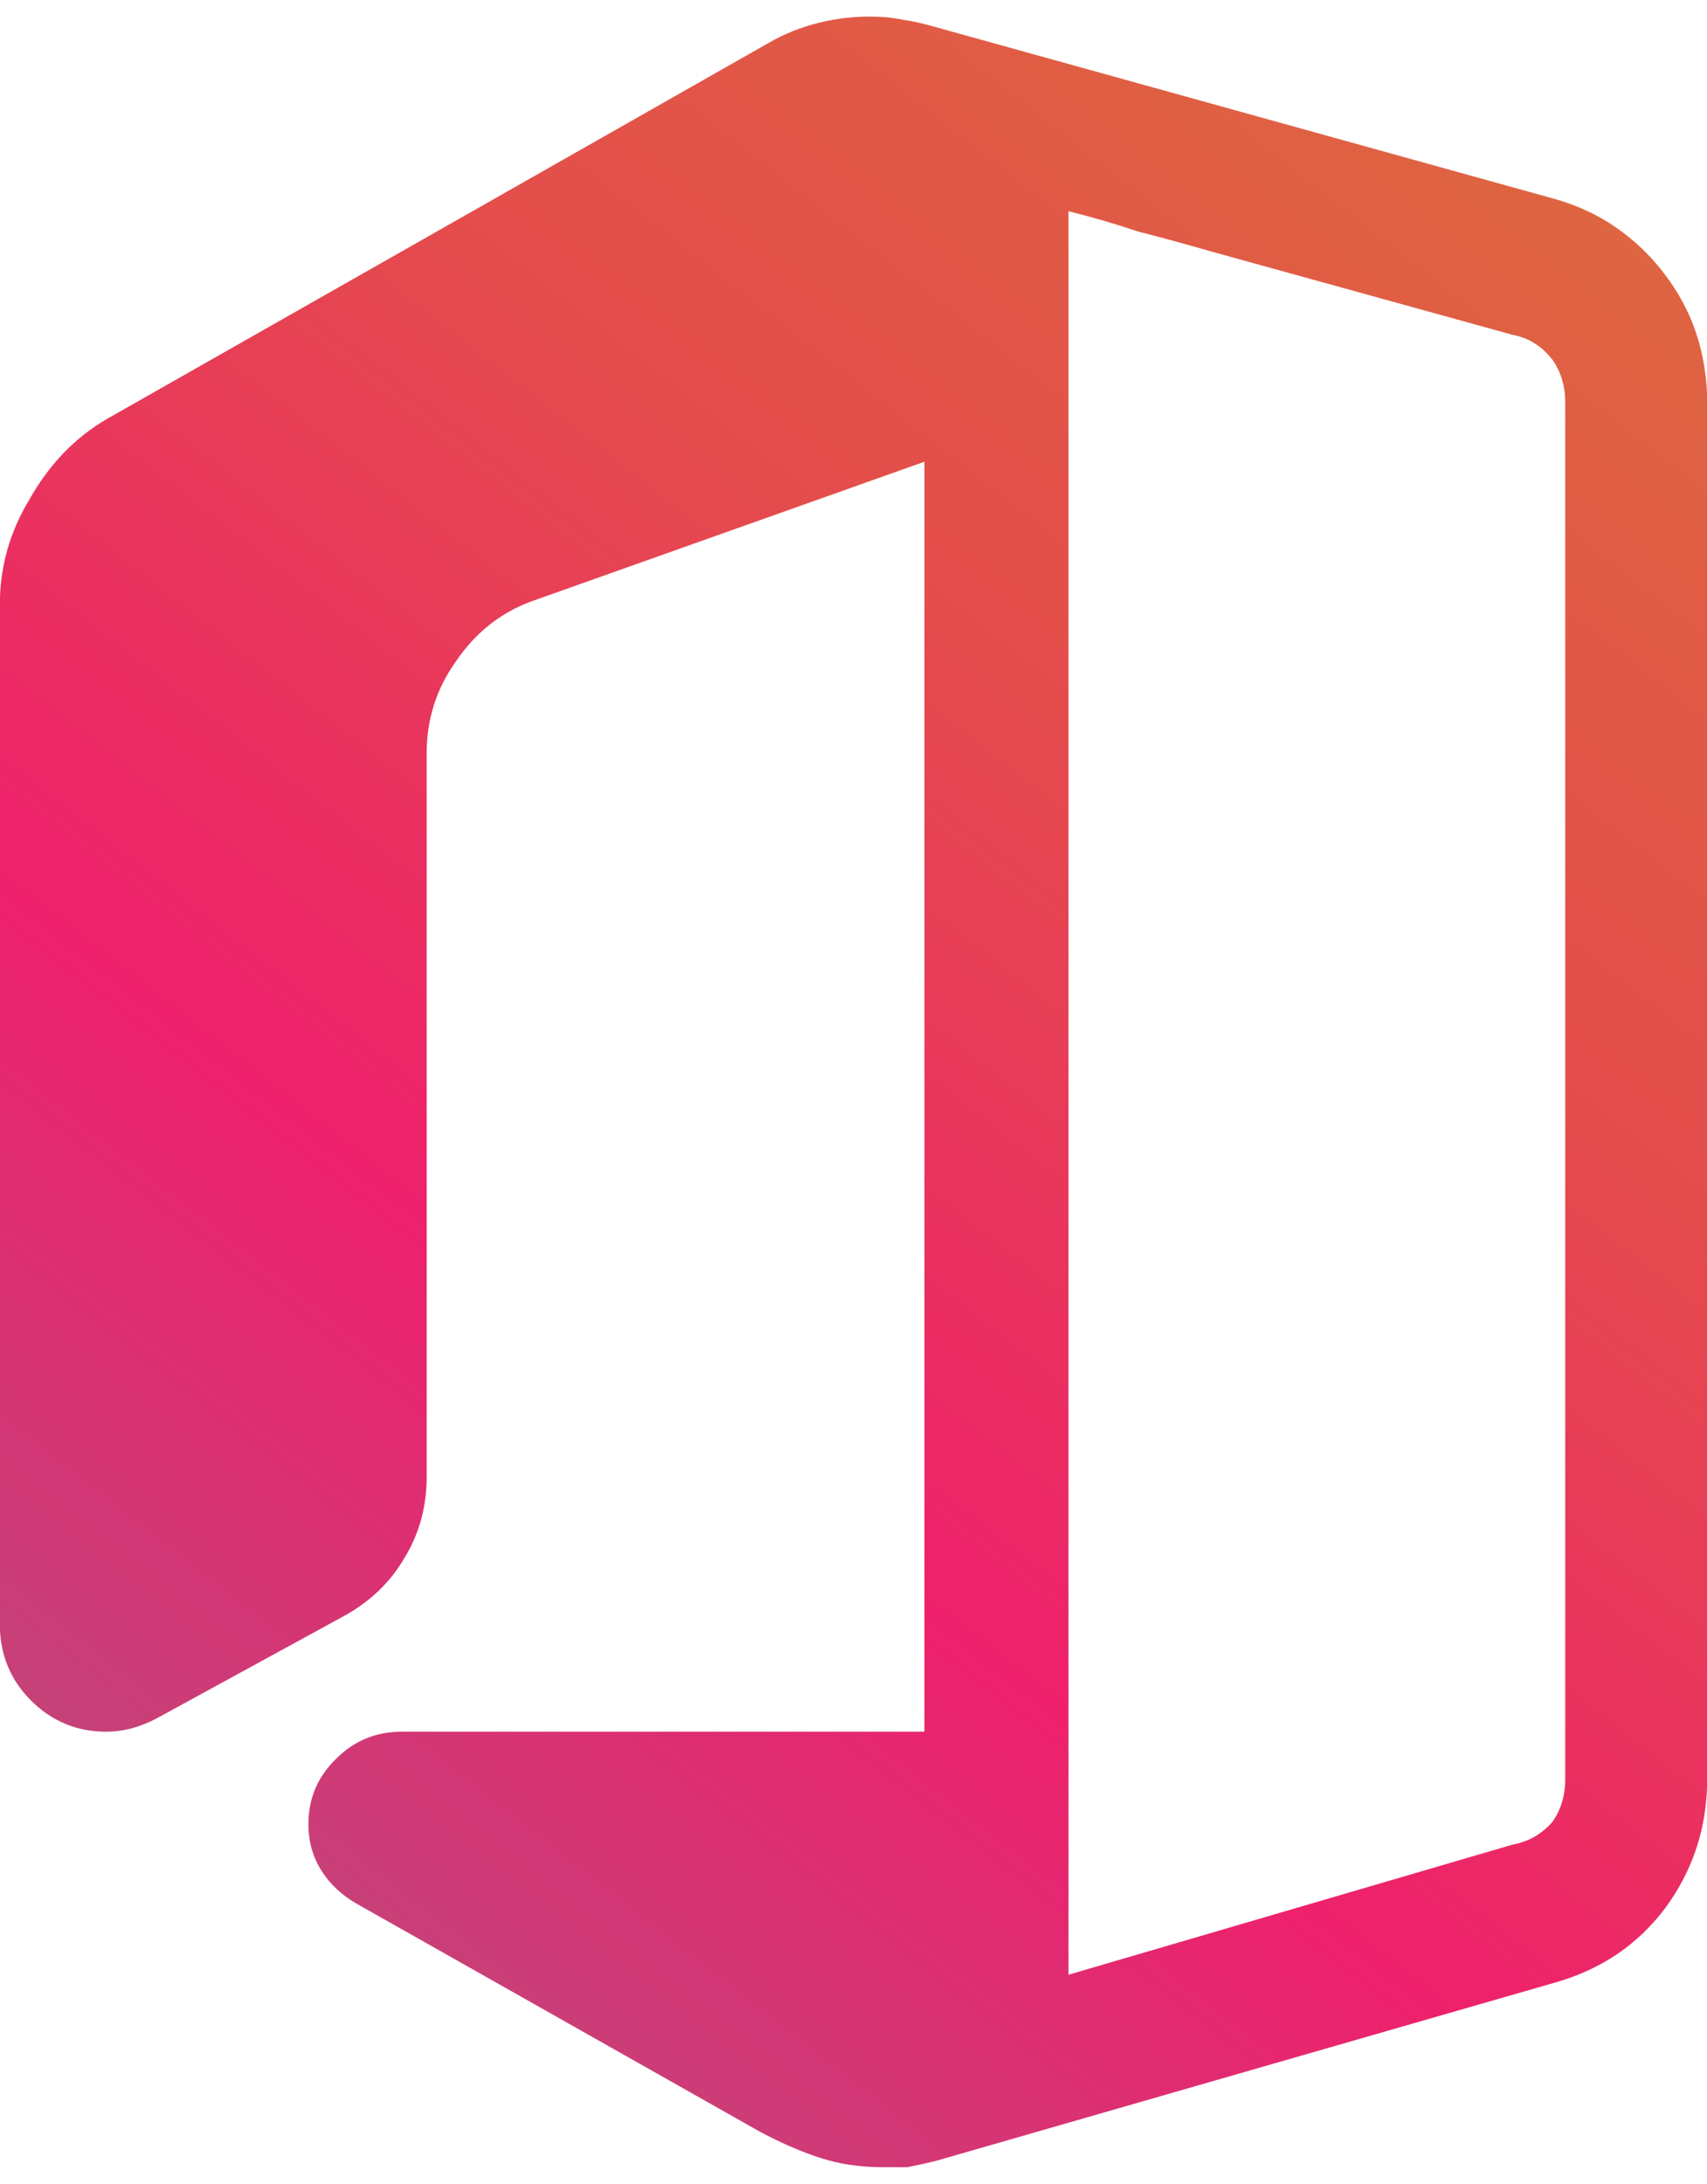 <svg width="43" height="55" viewBox="0 0 43 55" fill="none" xmlns="http://www.w3.org/2000/svg">
<path d="M43.004 10.139V44.806C43.004 46.016 42.652 47.099 41.948 48.056C41.243 48.995 40.296 49.627 39.104 49.952L23.585 54.421C23.369 54.475 23.125 54.529 22.854 54.583H22.258C21.662 54.583 21.121 54.502 20.633 54.339C20.146 54.177 19.649 53.96 19.143 53.689L8.987 47.948C8.608 47.731 8.31 47.451 8.094 47.108C7.877 46.765 7.769 46.377 7.769 45.944C7.769 45.294 8.003 44.743 8.473 44.291C8.924 43.84 9.475 43.614 10.125 43.614H23.287V11.629L13.375 15.15C12.598 15.439 11.966 15.944 11.479 16.666C10.991 17.353 10.748 18.12 10.748 18.969V37.196C10.748 37.954 10.558 38.64 10.179 39.254C9.818 39.868 9.303 40.355 8.635 40.717L3.977 43.262C3.544 43.497 3.11 43.614 2.677 43.614C1.937 43.614 1.305 43.353 0.781 42.829C0.257 42.305 -0.004 41.664 -0.004 40.906V15.231C-0.004 14.292 0.239 13.416 0.727 12.604C1.232 11.701 1.891 11.015 2.704 10.546L19.387 1.067C19.766 0.85 20.173 0.687 20.606 0.579C21.039 0.471 21.473 0.417 21.906 0.417C22.213 0.417 22.493 0.444 22.746 0.498C22.998 0.534 23.278 0.597 23.585 0.687L39.104 4.994C39.7 5.156 40.232 5.4 40.702 5.725C41.171 6.05 41.578 6.438 41.921 6.889C42.282 7.359 42.553 7.864 42.733 8.406C42.914 8.966 43.004 9.544 43.004 10.139ZM39.429 44.806V10.139C39.429 9.724 39.321 9.363 39.104 9.056C38.833 8.713 38.499 8.505 38.102 8.433L30.464 6.321C29.905 6.158 29.309 5.996 28.677 5.833C28.081 5.635 27.494 5.463 26.916 5.319V49.735L38.102 46.458C38.499 46.386 38.833 46.196 39.104 45.889C39.321 45.583 39.429 45.221 39.429 44.806Z" fill="url(#paint0_linear_430_359)"/>
<defs>
<linearGradient id="paint0_linear_430_359" x1="43" y1="-1.63283e-06" x2="-4.03456e-07" y2="55" gradientUnits="userSpaceOnUse">
<stop stop-color="#DC6D3D"/>
<stop offset="0.344" stop-color="#E44C4C"/>
<stop offset="0.63" stop-color="#EE206C"/>
<stop offset="1" stop-color="#AD5781"/>
</linearGradient>
</defs>
</svg>
